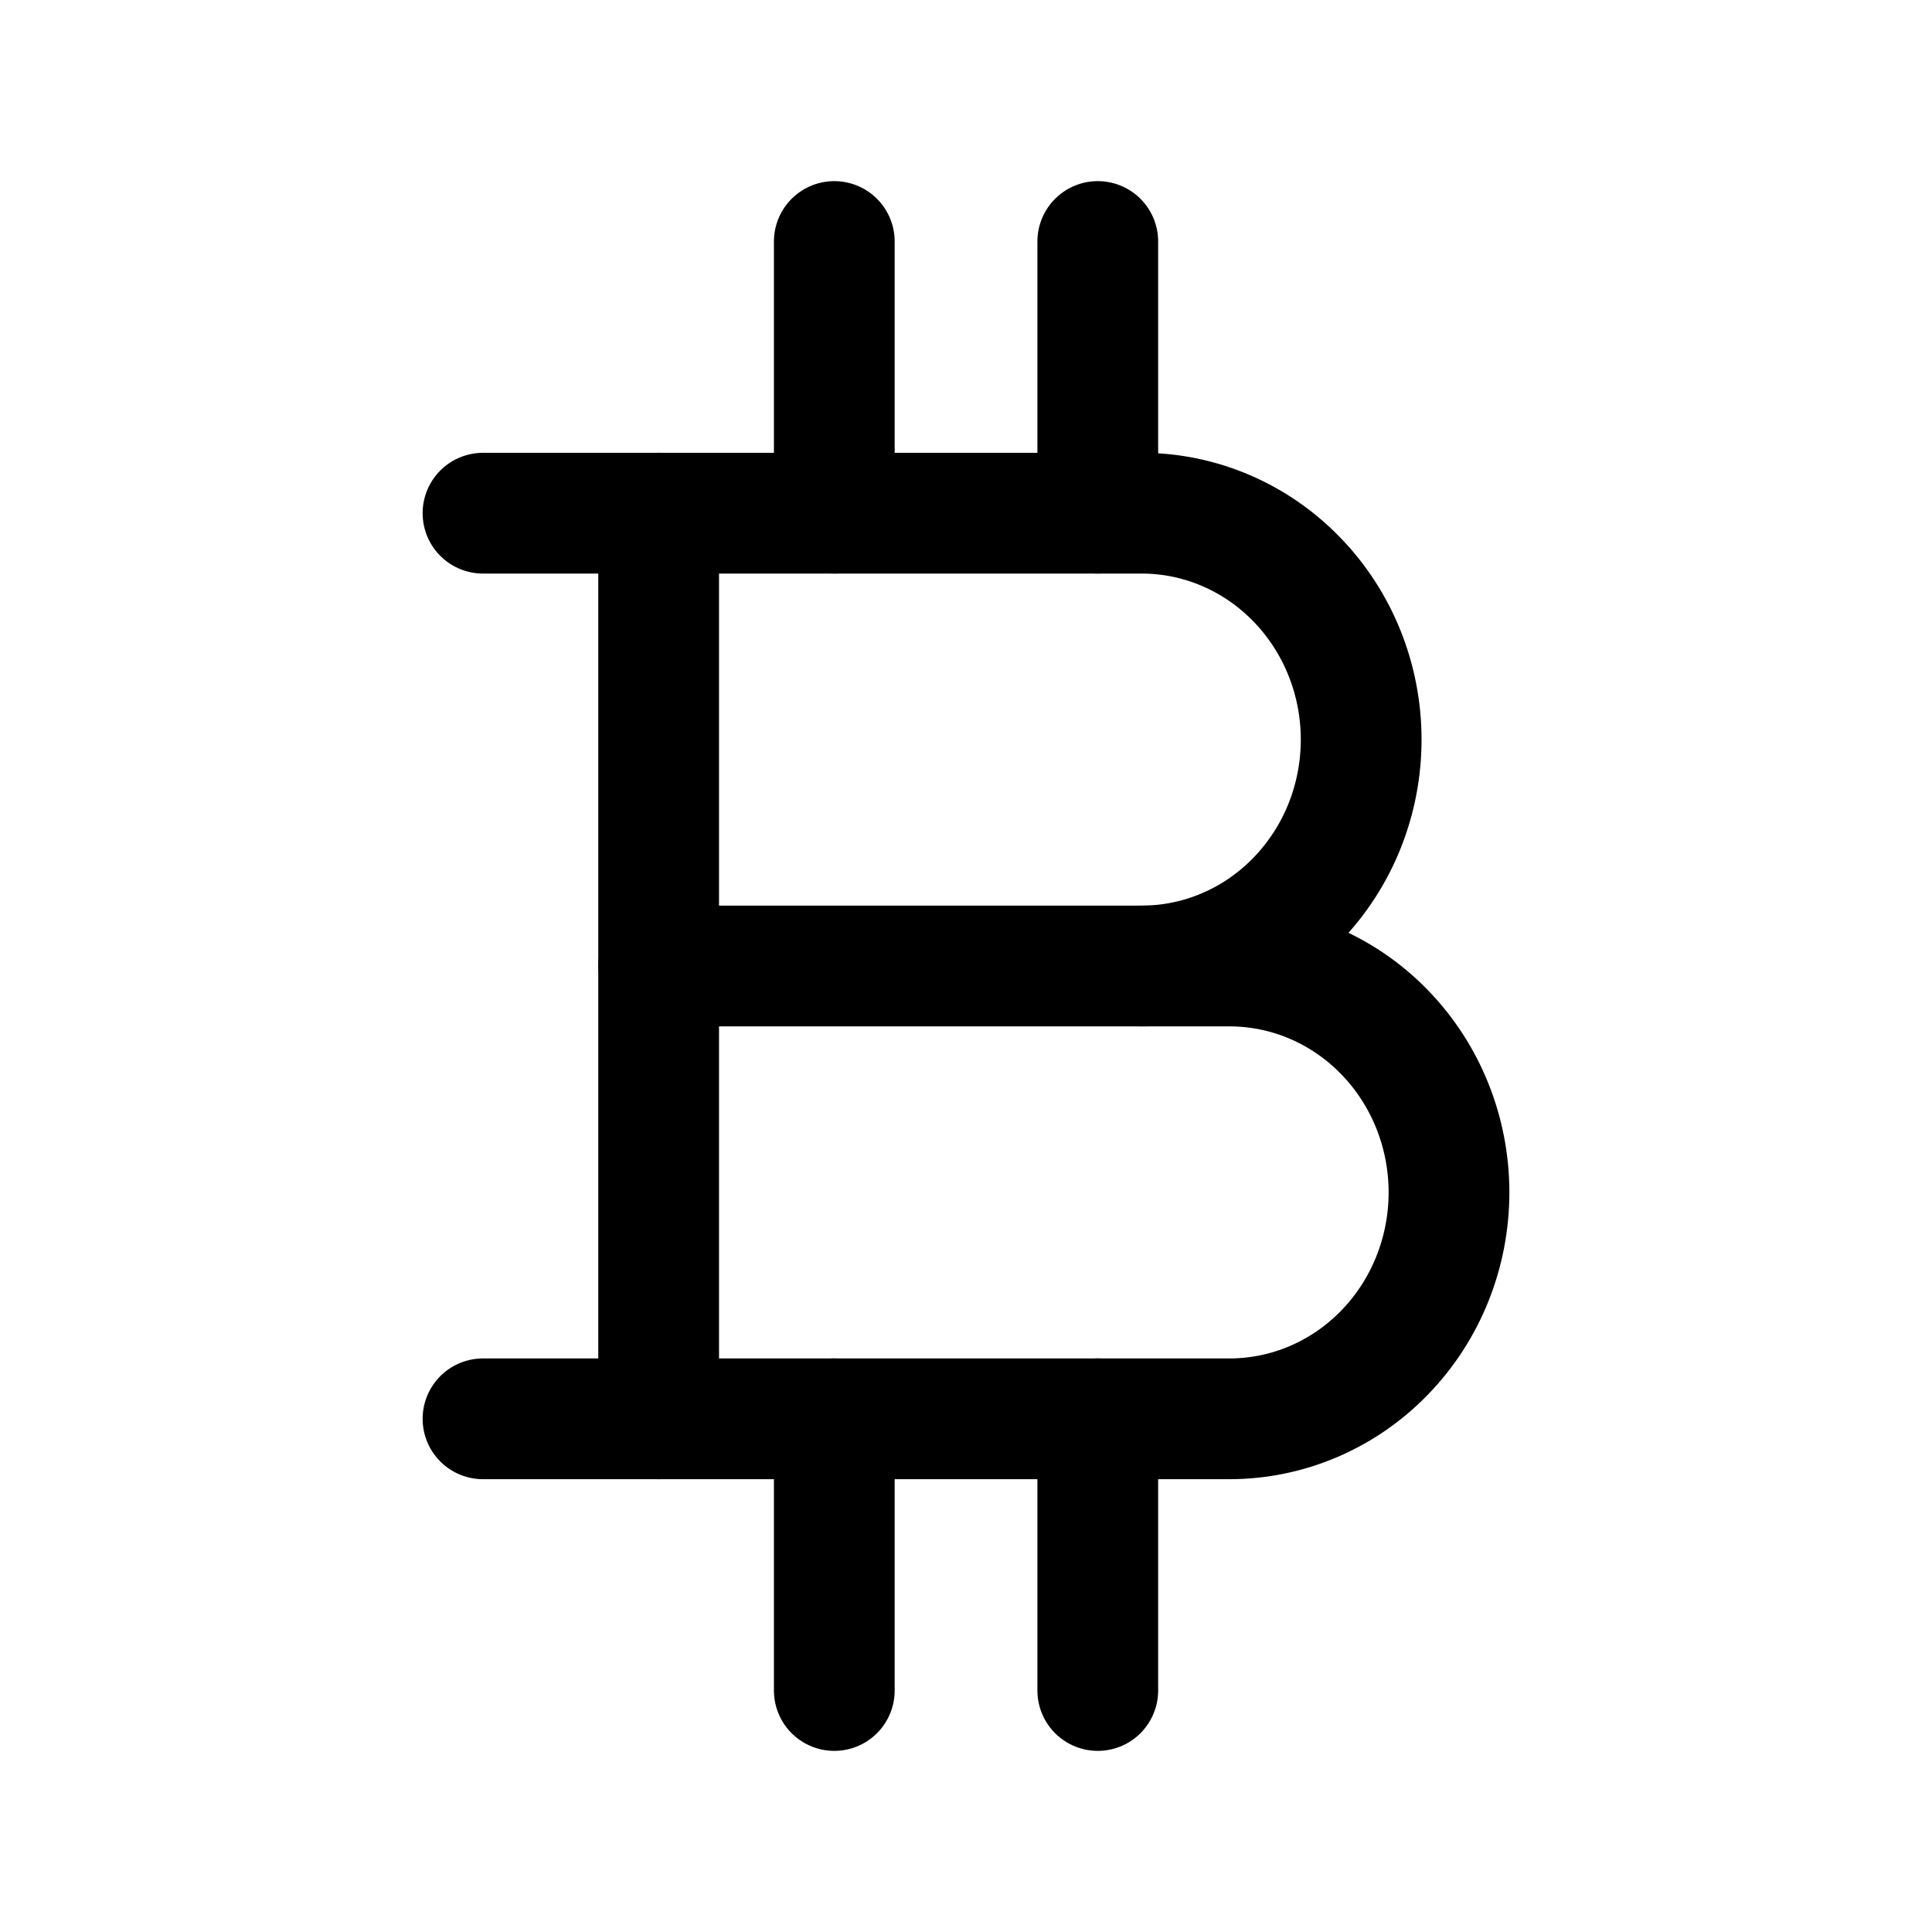 <svg width="24" height="24" viewBox="0 0 24 24" fill="none" xmlns="http://www.w3.org/2000/svg">
<g id="Shop=crypto, Size=24px, weight=regular">
<g id="Group 6865">
<path id="Vector" d="M6 6.375H14.182C14.905 6.375 15.599 6.671 16.11 7.199C16.622 7.726 16.909 8.442 16.909 9.188C16.909 9.933 16.622 10.649 16.11 11.176C15.599 11.704 14.905 12 14.182 12" stroke="black" stroke-width="1.5" stroke-linecap="round" stroke-linejoin="round"/>
<path id="Vector_2" d="M6 17.625H15.273C15.996 17.625 16.69 17.329 17.201 16.801C17.713 16.274 18 15.558 18 14.812C18 14.067 17.713 13.351 17.201 12.824C16.69 12.296 15.996 12 15.273 12H8.182" stroke="black" stroke-width="1.5" stroke-linecap="round" stroke-linejoin="round"/>
<path id="Vector_3" d="M8.182 6.375V17.625" stroke="black" stroke-width="1.5" stroke-linecap="round" stroke-linejoin="round"/>
<path id="Vector_4" d="M10.364 6.375V3" stroke="black" stroke-width="1.5" stroke-linecap="round" stroke-linejoin="round"/>
<path id="Vector_5" d="M13.637 6.375V3" stroke="black" stroke-width="1.5" stroke-linecap="round" stroke-linejoin="round"/>
<path id="Vector_6" d="M10.364 21V17.625" stroke="black" stroke-width="1.5" stroke-linecap="round" stroke-linejoin="round"/>
<path id="Vector_7" d="M13.637 21V17.625" stroke="black" stroke-width="1.5" stroke-linecap="round" stroke-linejoin="round"/>
</g>
</g>
</svg>
